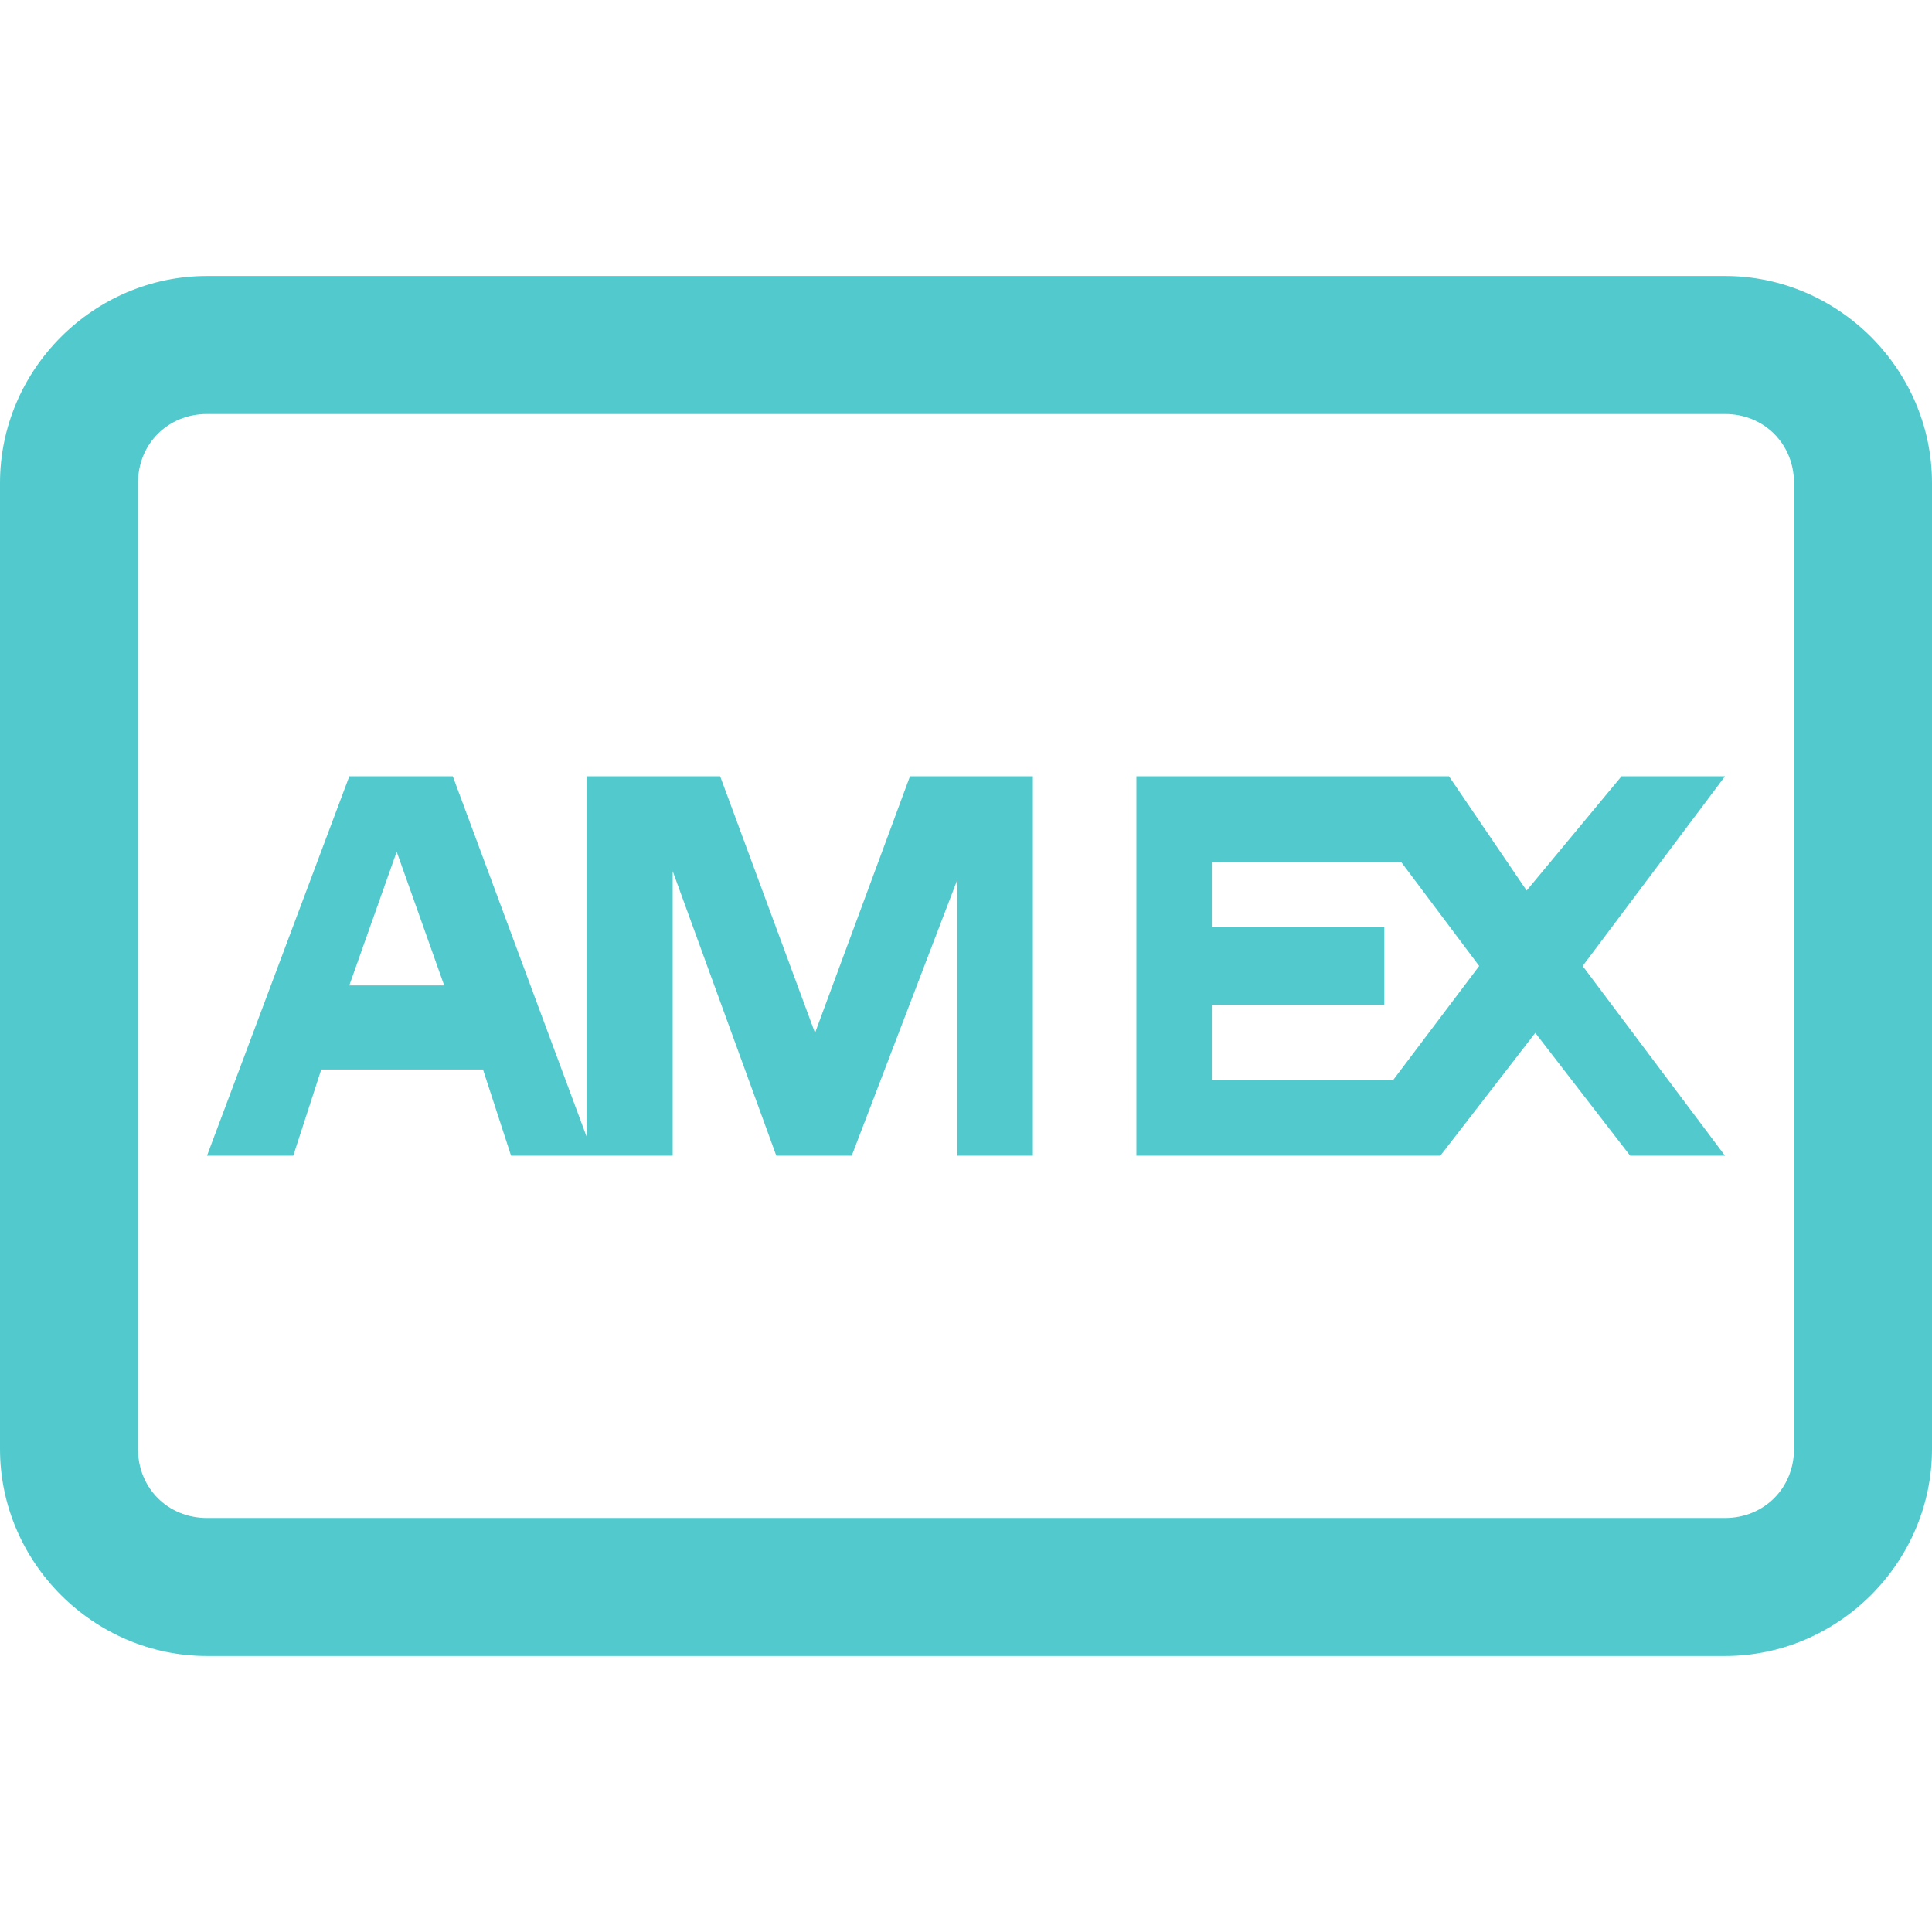 <svg width="21" height="21" viewBox="0 0 21 21" version="1.1" xmlns="http://www.w3.org/2000/svg" xmlns:xlink="http://www.w3.org/1999/xlink">
<title>icon-American-Express</title>
<desc>Created using Figma</desc>
<g id="Canvas" transform="translate(-4573 -1372)">
<g id="icon-American-Express">
<g id="icons8-american-express">
<g id="surface1">
<g id="Vector">
<use xlink:href="#path0_fill" transform="translate(4573 1375)" fill="#52CACD"/>
</g>
</g>
</g>
</g>
</g>
<defs>
<path id="path0_fill" d="M 2.25 0C 1.017 0 0 1.017 0 2.25L 0 12.75C 0 13.983 1.017 15 2.25 15L 18.75 15C 19.983 15 21 13.983 21 12.75L 21 2.25C 21 1.017 19.983 0 18.75 0L 2.25 0ZM 2.25 1.5L 18.75 1.5C 19.175 1.5 19.5 1.825 19.5 2.25L 19.5 12.75C 19.5 13.175 19.175 13.5 18.75 13.5L 2.25 13.5C 1.825 13.5 1.5 13.175 1.5 12.75L 1.5 2.25C 1.5 1.825 1.825 1.5 2.25 1.5ZM 3.797 5.438L 2.25 9.562L 3.188 9.562L 3.492 8.625L 5.25 8.625L 5.555 9.562L 7.312 9.562L 7.312 6.469L 8.438 9.562L 9.258 9.562L 10.406 6.562L 10.406 9.562L 11.227 9.562L 11.227 5.438L 9.891 5.438L 8.859 8.227L 7.828 5.438L 6.375 5.438L 6.375 9.352L 4.922 5.438L 3.797 5.438ZM 12.352 5.438L 12.352 9.562L 15.656 9.562L 16.688 8.227L 17.719 9.562L 18.75 9.562L 17.203 7.5L 18.75 5.438L 17.625 5.438L 16.594 6.68L 15.75 5.438L 12.352 5.438ZM 4.312 6.258L 4.828 7.711L 3.797 7.711L 4.312 6.258ZM 13.172 6.375L 15.234 6.375L 16.078 7.5L 15.141 8.742L 13.172 8.742L 13.172 7.922L 15.047 7.922L 15.047 7.078L 13.172 7.078L 13.172 6.375Z"/>
</defs>
</svg>
